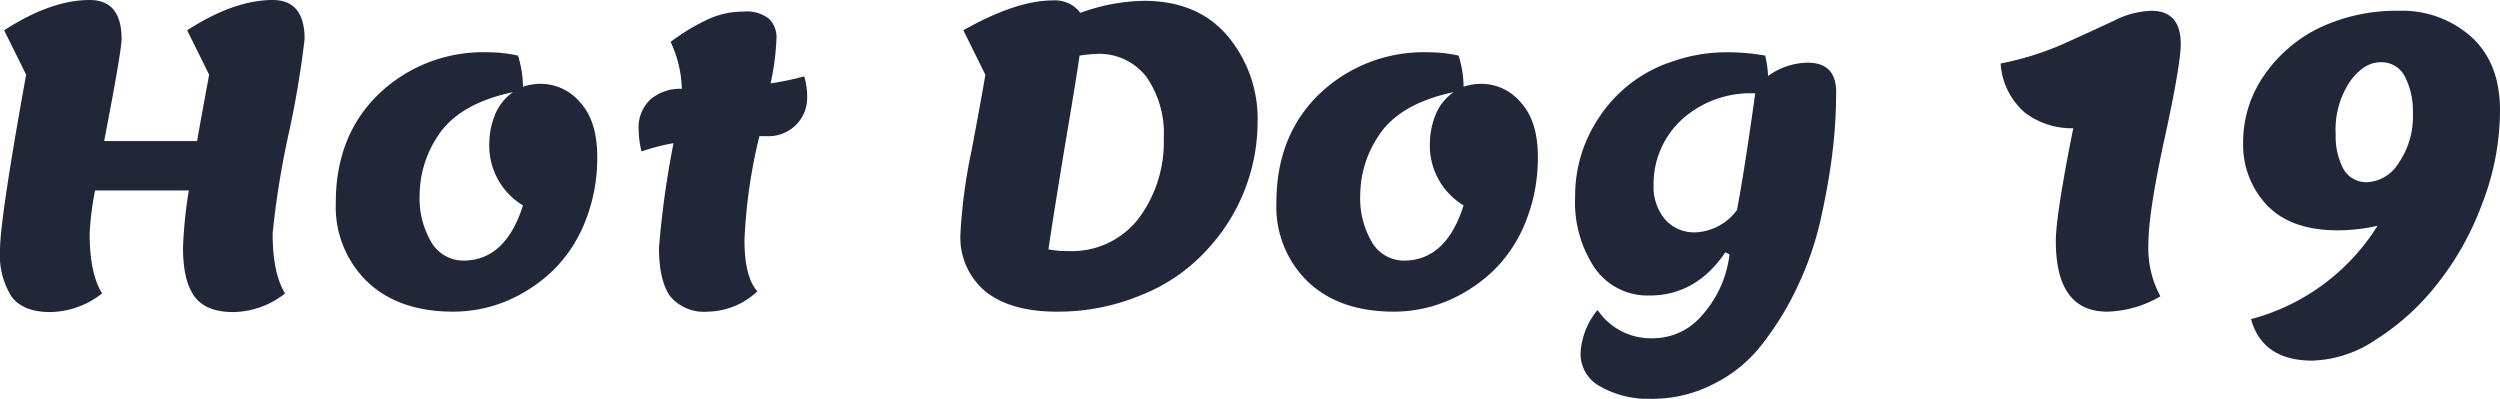 <svg xmlns="http://www.w3.org/2000/svg" width="301.216" height="48.05" viewBox="0 0 301.216 48.05"><defs><style>.a{fill:#212738;}</style></defs><path class="a" d="M22.05,30.55a54.544,54.544,0,0,1,.7-6.9H11.45a36.4,36.4,0,0,0-.65,5.15q0,4.85,1.5,7.25A10.281,10.281,0,0,1,6.05,38.3q-3.25,0-4.65-1.85A9.376,9.376,0,0,1,0,30.85Q0,27.1,3.15,9.7L.5,4.35Q6.15.7,10.8.7q3.85,0,3.85,4.7,0,1.4-2.1,12.3h11.2q.2-1.25,1.45-8L22.55,4.35Q28.2.7,32.85.7,36.7.7,36.7,5.4a114.868,114.868,0,0,1-1.95,11.55,105.653,105.653,0,0,0-1.9,11.85q0,4.85,1.5,7.25A10.281,10.281,0,0,1,28.1,38.3q-3.25,0-4.65-1.85Q22.05,34.55,22.05,30.55ZM65.111,10.8a6.206,6.206,0,0,1,4.8,2.25q2.05,2.25,2.05,6.55a20.581,20.581,0,0,1-1.5,7.9,16.827,16.827,0,0,1-3.95,5.9,18.5,18.5,0,0,1-5.55,3.6,16.838,16.838,0,0,1-6.35,1.25q-6.55,0-10.35-3.6a12.54,12.54,0,0,1-3.8-9.55q0-8.05,5.15-13.05A18.17,18.17,0,0,1,58.811,7a16.55,16.55,0,0,1,3.6.4,12.807,12.807,0,0,1,.6,3.75A6.607,6.607,0,0,1,65.111,10.8Zm-6.15,6.95a9.164,9.164,0,0,1,.65-3.15,6.1,6.1,0,0,1,2.2-2.8q-6.6,1.4-9.1,5.35a12.937,12.937,0,0,0-2.15,7,10.383,10.383,0,0,0,1.45,5.8,4.485,4.485,0,0,0,3.8,2.15q5.1,0,7.2-6.65A8.417,8.417,0,0,1,58.961,17.75ZM77.3,18.95a10.766,10.766,0,0,1-.35-2.6,4.618,4.618,0,0,1,1.45-3.7,5.539,5.539,0,0,1,3.75-1.25A14.056,14.056,0,0,0,80.8,5.75a25.174,25.174,0,0,1,4.45-2.7,10.11,10.11,0,0,1,4.3-.95,4.366,4.366,0,0,1,3.1.85,3.18,3.18,0,0,1,.9,2.5,31.059,31.059,0,0,1-.7,5.3A36.539,36.539,0,0,0,96.9,9.9a8.7,8.7,0,0,1,.35,2.7,4.577,4.577,0,0,1-1.3,3.1,4.7,4.7,0,0,1-3.7,1.4H91.5a62.919,62.919,0,0,0-1.8,12.55q0,4.4,1.55,6.15a8.912,8.912,0,0,1-5.95,2.45,5.34,5.34,0,0,1-4.55-1.85q-1.35-1.9-1.35-5.85a110.636,110.636,0,0,1,1.75-12.6A24.156,24.156,0,0,0,77.3,18.95Zm38.42,9.9a64.532,64.532,0,0,1,1.35-10.05q1.35-7.2,1.65-9.1l-2.65-5.35q6.35-3.6,10.8-3.6a3.829,3.829,0,0,1,3.3,1.5A23.332,23.332,0,0,1,137.823.8q6.5,0,10.1,4.25a15.567,15.567,0,0,1,3.6,10.5,22.634,22.634,0,0,1-6.1,15.25,21.164,21.164,0,0,1-7.8,5.4,25.948,25.948,0,0,1-10.3,2.05q-5.5,0-8.55-2.4A8.457,8.457,0,0,1,115.723,28.85Zm10.6,1.9a12.612,12.612,0,0,0,2.35.2,10.182,10.182,0,0,0,8.5-3.9,15.4,15.4,0,0,0,3.05-9.7,11.9,11.9,0,0,0-2.1-7.4,7.154,7.154,0,0,0-6.05-2.75,16.231,16.231,0,0,0-2,.2q-.351,2.55-1.85,11.4Q126.772,27.6,126.323,30.75ZM178.441,10.8a6.205,6.205,0,0,1,4.8,2.25q2.051,2.25,2.05,6.55a20.581,20.581,0,0,1-1.5,7.9,16.833,16.833,0,0,1-3.95,5.9,18.488,18.488,0,0,1-5.55,3.6,16.838,16.838,0,0,1-6.35,1.25q-6.55,0-10.35-3.6a12.541,12.541,0,0,1-3.8-9.55q0-8.05,5.15-13.05A18.171,18.171,0,0,1,172.141,7a16.55,16.55,0,0,1,3.6.4,12.787,12.787,0,0,1,.6,3.75A6.607,6.607,0,0,1,178.441,10.8Zm-6.15,6.95a9.171,9.171,0,0,1,.65-3.15,6.107,6.107,0,0,1,2.2-2.8q-6.6,1.4-9.1,5.35a12.939,12.939,0,0,0-2.15,7,10.38,10.38,0,0,0,1.45,5.8,4.485,4.485,0,0,0,3.8,2.15q5.1,0,7.2-6.65A8.417,8.417,0,0,1,172.291,17.75ZM199.233,23a6.074,6.074,0,0,0,1.4,4.15,4.675,4.675,0,0,0,3.55,1.55,6.554,6.554,0,0,0,5.1-2.7q.851-4.45,2.2-14.05a12.307,12.307,0,0,0-8.95,3.25A10.558,10.558,0,0,0,199.233,23Zm13.25,18.95a16.642,16.642,0,0,1-5.9,4.95,16,16,0,0,1-7.5,1.85,11.751,11.751,0,0,1-6.3-1.5,4.449,4.449,0,0,1-2.35-3.95,8.9,8.9,0,0,1,2.05-5.25,7.777,7.777,0,0,0,6.9,3.4,7.675,7.675,0,0,0,5.55-2.6,13.361,13.361,0,0,0,3.45-7.5l-.5-.25q-3.549,5.2-9.1,5.2a7.755,7.755,0,0,1-6.6-3.25,14.231,14.231,0,0,1-2.4-8.65,16.832,16.832,0,0,1,2.85-9.5,16.72,16.72,0,0,1,9.05-6.85,19.57,19.57,0,0,1,6.1-1.05,25.464,25.464,0,0,1,4.9.4,14.384,14.384,0,0,1,.35,2.45,8.373,8.373,0,0,1,4.75-1.6q3.45,0,3.45,3.55a61.268,61.268,0,0,1-.45,7.3q-.45,3.7-1.4,7.95a38.19,38.19,0,0,1-2.75,8.05A36,36,0,0,1,212.483,41.95ZM247.7,29.75q0-3.1,2.1-13.6a9.265,9.265,0,0,1-5.85-1.9,8.5,8.5,0,0,1-2.9-5.9,35.9,35.9,0,0,0,7.65-2.4q3.651-1.65,6.1-2.8A10.538,10.538,0,0,1,259.2,2q3.551,0,3.55,4,0,2.45-1.95,11.4-1.95,8.9-1.95,12.75a12.136,12.136,0,0,0,1.45,6.25,13.264,13.264,0,0,1-6.4,1.85Q247.7,38.25,247.7,29.75Zm33.967-1.3q-5.65,0-8.55-3.05a10.573,10.573,0,0,1-2.85-7.5,14.052,14.052,0,0,1,2.55-8.15A17.107,17.107,0,0,1,279.566,4a21.709,21.709,0,0,1,9.45-2,12.478,12.478,0,0,1,8.75,3.15q3.45,3.15,3.45,8.85a31.188,31.188,0,0,1-2.15,11.25,35.02,35.02,0,0,1-5.4,9.65,29.144,29.144,0,0,1-7.3,6.65,14.421,14.421,0,0,1-7.75,2.6q-6,0-7.4-5a25.738,25.738,0,0,0,15.25-11.25A21.425,21.425,0,0,1,281.666,28.45Zm9.05-14.2a8.918,8.918,0,0,0-.95-4.3,3.138,3.138,0,0,0-2.95-1.75q-2,0-3.7,2.35a10.49,10.49,0,0,0-1.7,6.35,8.477,8.477,0,0,0,.9,4.1,3.169,3.169,0,0,0,2.95,1.65,4.727,4.727,0,0,0,3.7-2.25A9.9,9.9,0,0,0,290.716,14.25Z" transform="translate(0 -0.7)"/></svg>